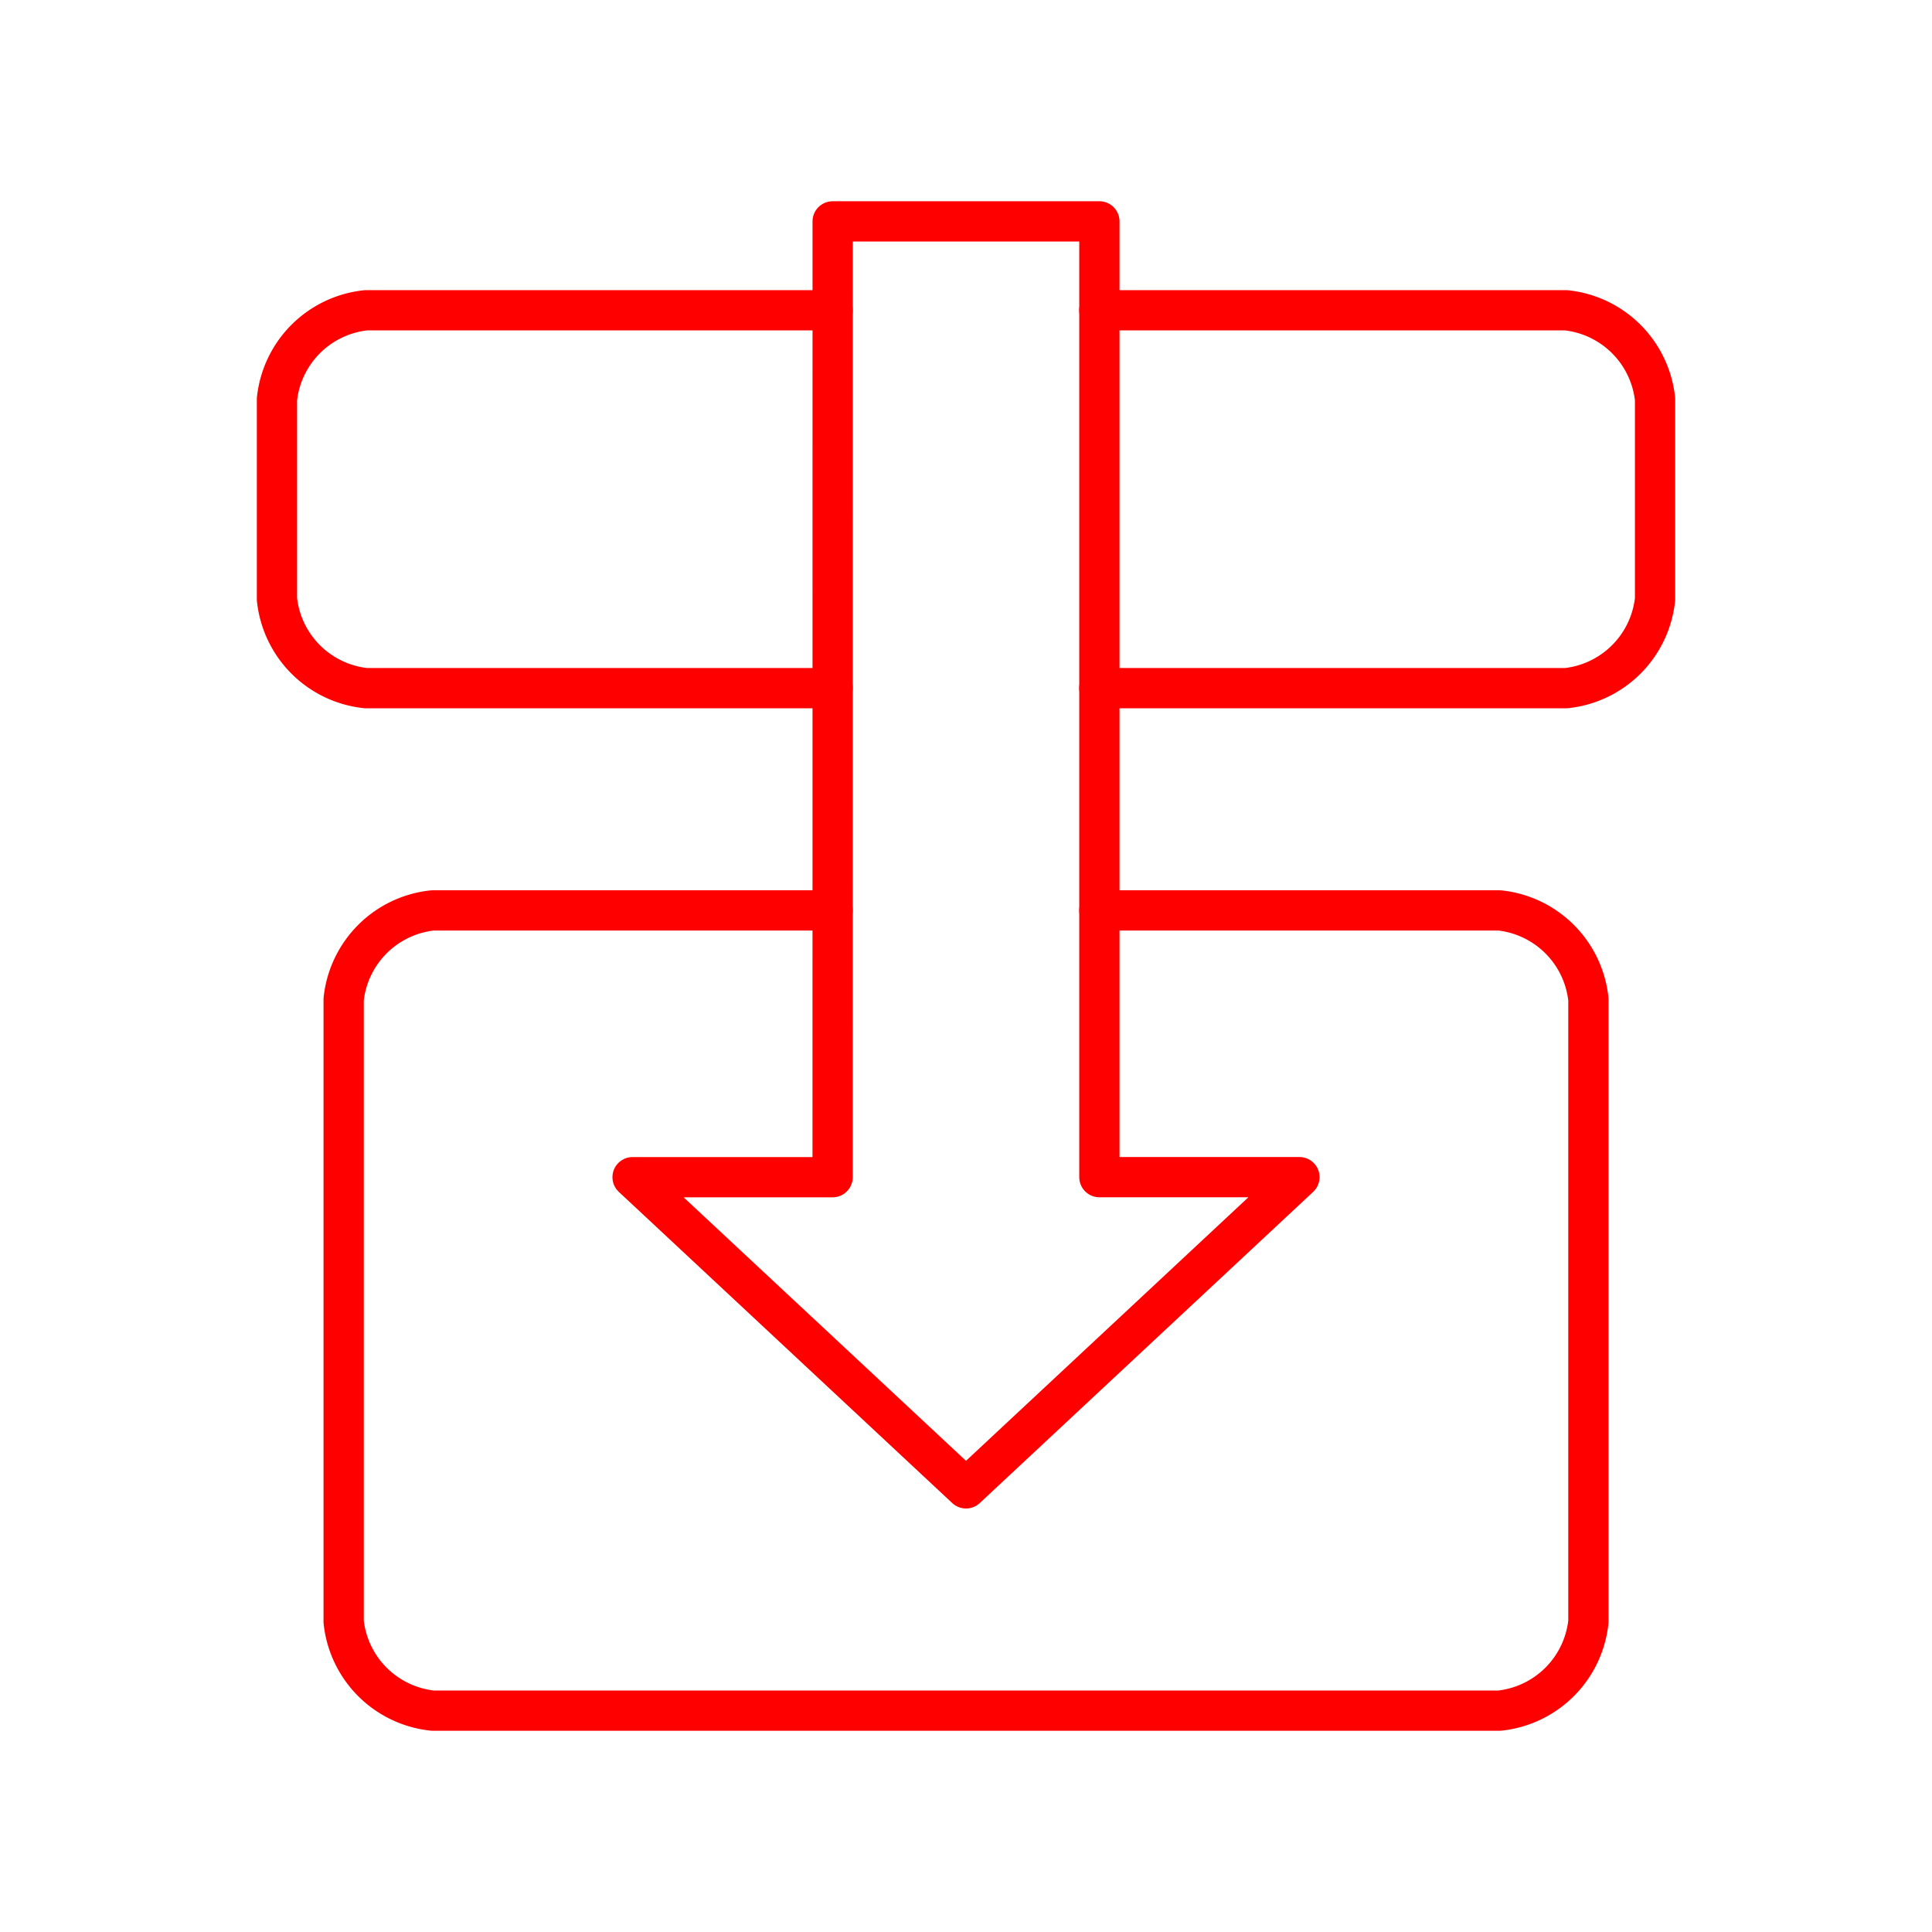 <svg xmlns="http://www.w3.org/2000/svg" viewBox="0 0 48 48"><defs><style>.a{fill:none;stroke:#ff0000;stroke-linecap:round;stroke-linejoin:round;}</style></defs><path class="a" d="M20.687,7.709H9.09a2.485,2.485,0,0,0-2.209,2.209v4.97A2.485,2.485,0,0,0,9.09,17.097h11.597"/><path class="a" d="M27.313,17.097H38.91a2.485,2.485,0,0,0,2.209-2.209v-4.97A2.485,2.485,0,0,0,38.91,7.709H27.313"/><path class="a" d="M20.687,5.5h6.627V29.246h4.97L24,36.978l-8.284-7.731h4.97Z"/><path class="a" d="M20.687,22.619h-9.94a2.485,2.485,0,0,0-2.209,2.209V40.291a2.485,2.485,0,0,0,2.209,2.209H37.254a2.485,2.485,0,0,0,2.209-2.209V24.828a2.485,2.485,0,0,0-2.209-2.209h-9.94"/></svg>